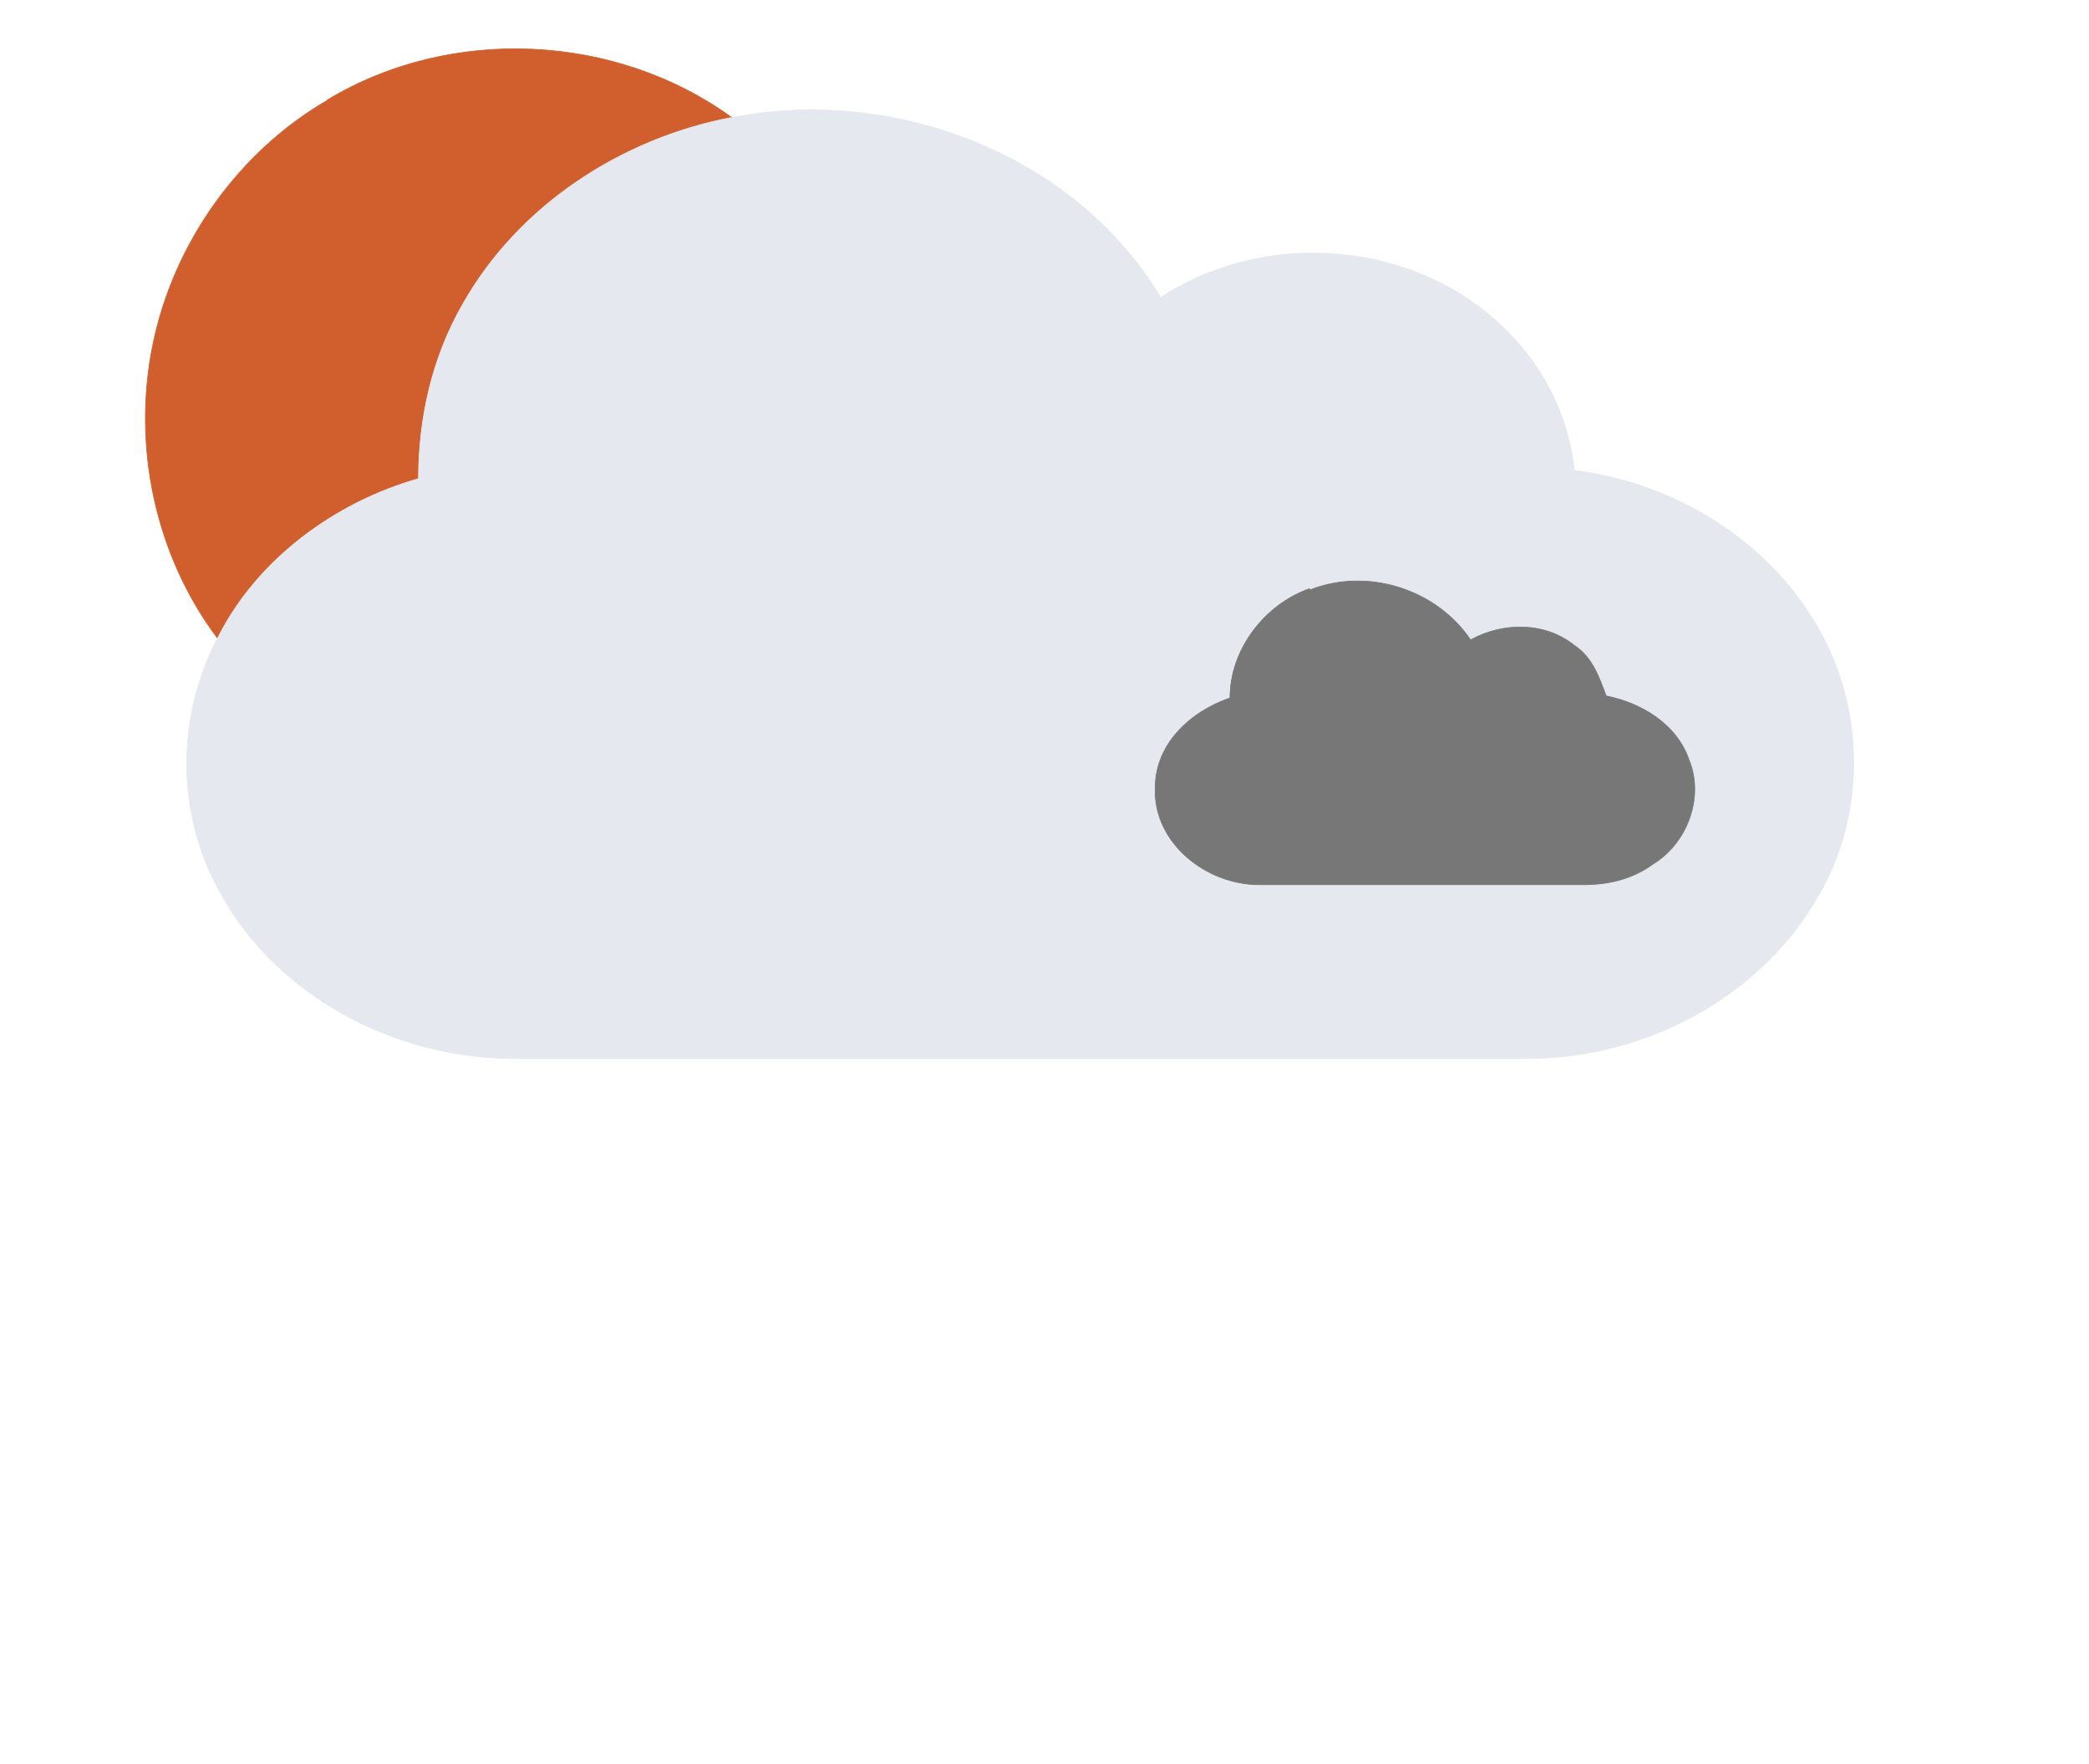 <svg id="weather34 partly cloudy icon" width="302pt" height="340" viewBox="0 0 302 255" xmlns="http://www.w3.org/2000/svg"><path fill="#d05f2d" stroke="#d05f2d" stroke-width=".1" d="M47.4 14.4C65.2 3.7 89 4.8 105.8 17c-16 3-30.8 12.7-39 27-4.3 7.6-6.3 16.4-6.2 25.2-12.2 3.4-23.4 11.6-29.2 23-9-12-12.3-27.8-9.3-42.4 3-14.7 12.5-28 25.4-35.4z"/><path fill="#e6e8ef" stroke="#e6e8ef" stroke-width=".1" d="M105.8 17c23.3-4.6 49.5 5.2 62 26C183 33 205 34.7 218 48c5.3 5.3 8.8 12.4 9.6 20 14.6 1.8 28.6 10.4 35.7 23.6 6 11 6.3 25 .5 36.2-8 15.7-25.4 25.2-42.8 25.2H74c-17 0-34.5-9.2-42.5-24.6-6-11-6-25 0-36.2 5.7-11.4 17-19.6 29-23 0-8.8 2-17.6 6.4-25.2 8-14.3 23-24 38.8-27m83.5 68.3c-6.6 2.2-11.5 8.6-11.6 15.7-5.6 2-10.7 6.7-10.7 13-.3 8 7.4 14 15 14h47c3.5 0 7-.8 10-3 5-3 7.4-9.6 5.2-15-1.8-5.3-7-8.3-12-9.4-1-2.7-2-5.6-4.5-7.3-4.3-3.4-10.4-3.4-15-.8-5-7.4-15-10.5-23.4-7.3z"/><path fill="#777" stroke="#777" stroke-width=".1" d="M189.3 85.3c8.3-3.3 18.3-.2 23.3 7.2 4.7-2.6 10.8-2.6 15 .8 2.6 1.7 3.6 4.6 4.6 7.3 5 1 10.2 4 12 9.3 2.2 5.4-.3 12-5.2 15-3 2.2-6.5 3-10 3h-47c-7.6 0-15.3-6-15-14 0-6.3 5-11 10.8-13 0-7 5-13.5 11.5-15.8z"/></svg>